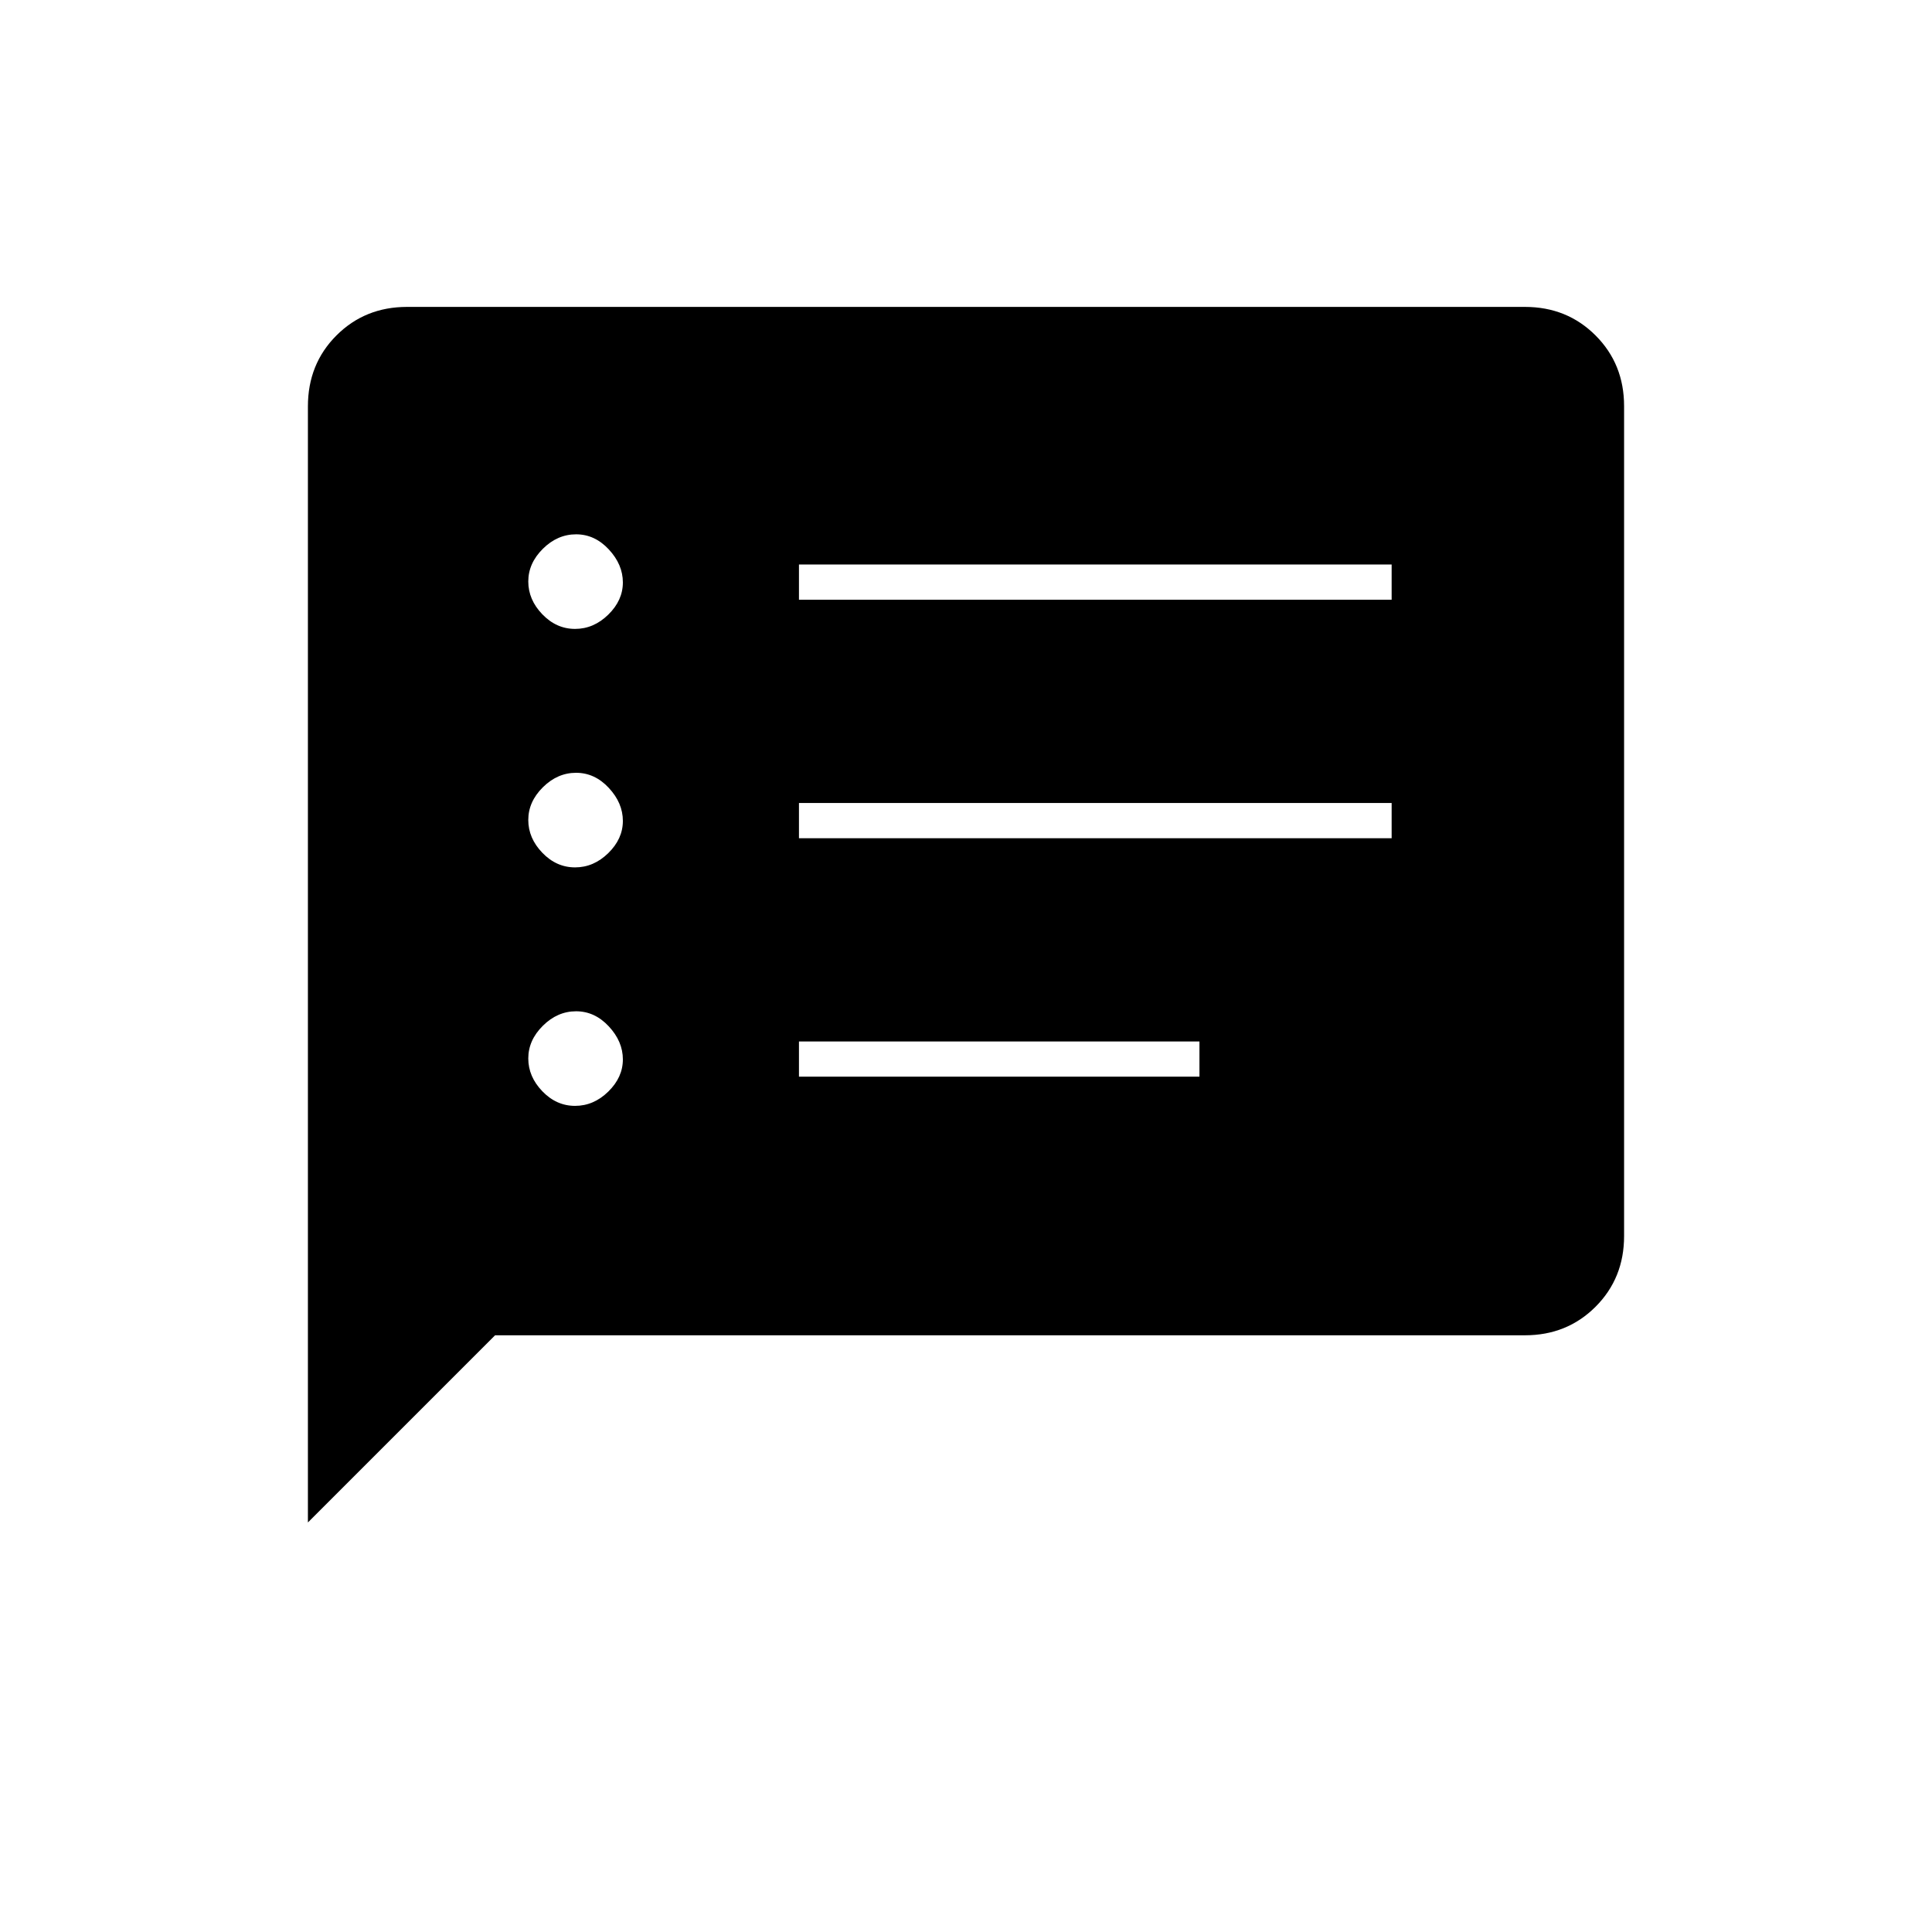 <svg xmlns="http://www.w3.org/2000/svg" height="20" viewBox="0 -960 960 960" width="20"><path d="M285.74-410.5q9.26 0 16.51-7.09 7.25-7.09 7.25-16T302.51-450q-6.98-7.5-16.25-7.5-9.26 0-16.51 7.19-7.25 7.19-7.25 16.25 0 9.06 6.99 16.31 6.98 7.25 16.25 7.25Zm0-118.5q9.26 0 16.51-7.09 7.25-7.09 7.25-16t-6.99-16.41q-6.98-7.5-16.25-7.5-9.26 0-16.51 7.19-7.25 7.19-7.25 16.25 0 9.06 6.99 16.31 6.98 7.25 16.25 7.25Zm0-118.5q9.26 0 16.51-7.09 7.25-7.09 7.25-16T302.51-687q-6.98-7.5-16.25-7.5-9.26 0-16.51 7.19-7.25 7.19-7.25 16.25 0 9.06 6.99 16.31 6.98 7.25 16.25 7.25ZM397-425h199v-17.5H397v17.5Zm0-118.5h294.5V-561H397v17.5Zm0-118.5h294.5v-17.5H397v17.5ZM153-203.5v-554.56q0-21.08 14.18-35.26t35.1-14.18h555.44q20.92 0 35.1 14.18T807-758.2v412.4q0 20.94-14.18 35.12-14.18 14.18-35.1 14.18H246l-93 93Z"/></svg>